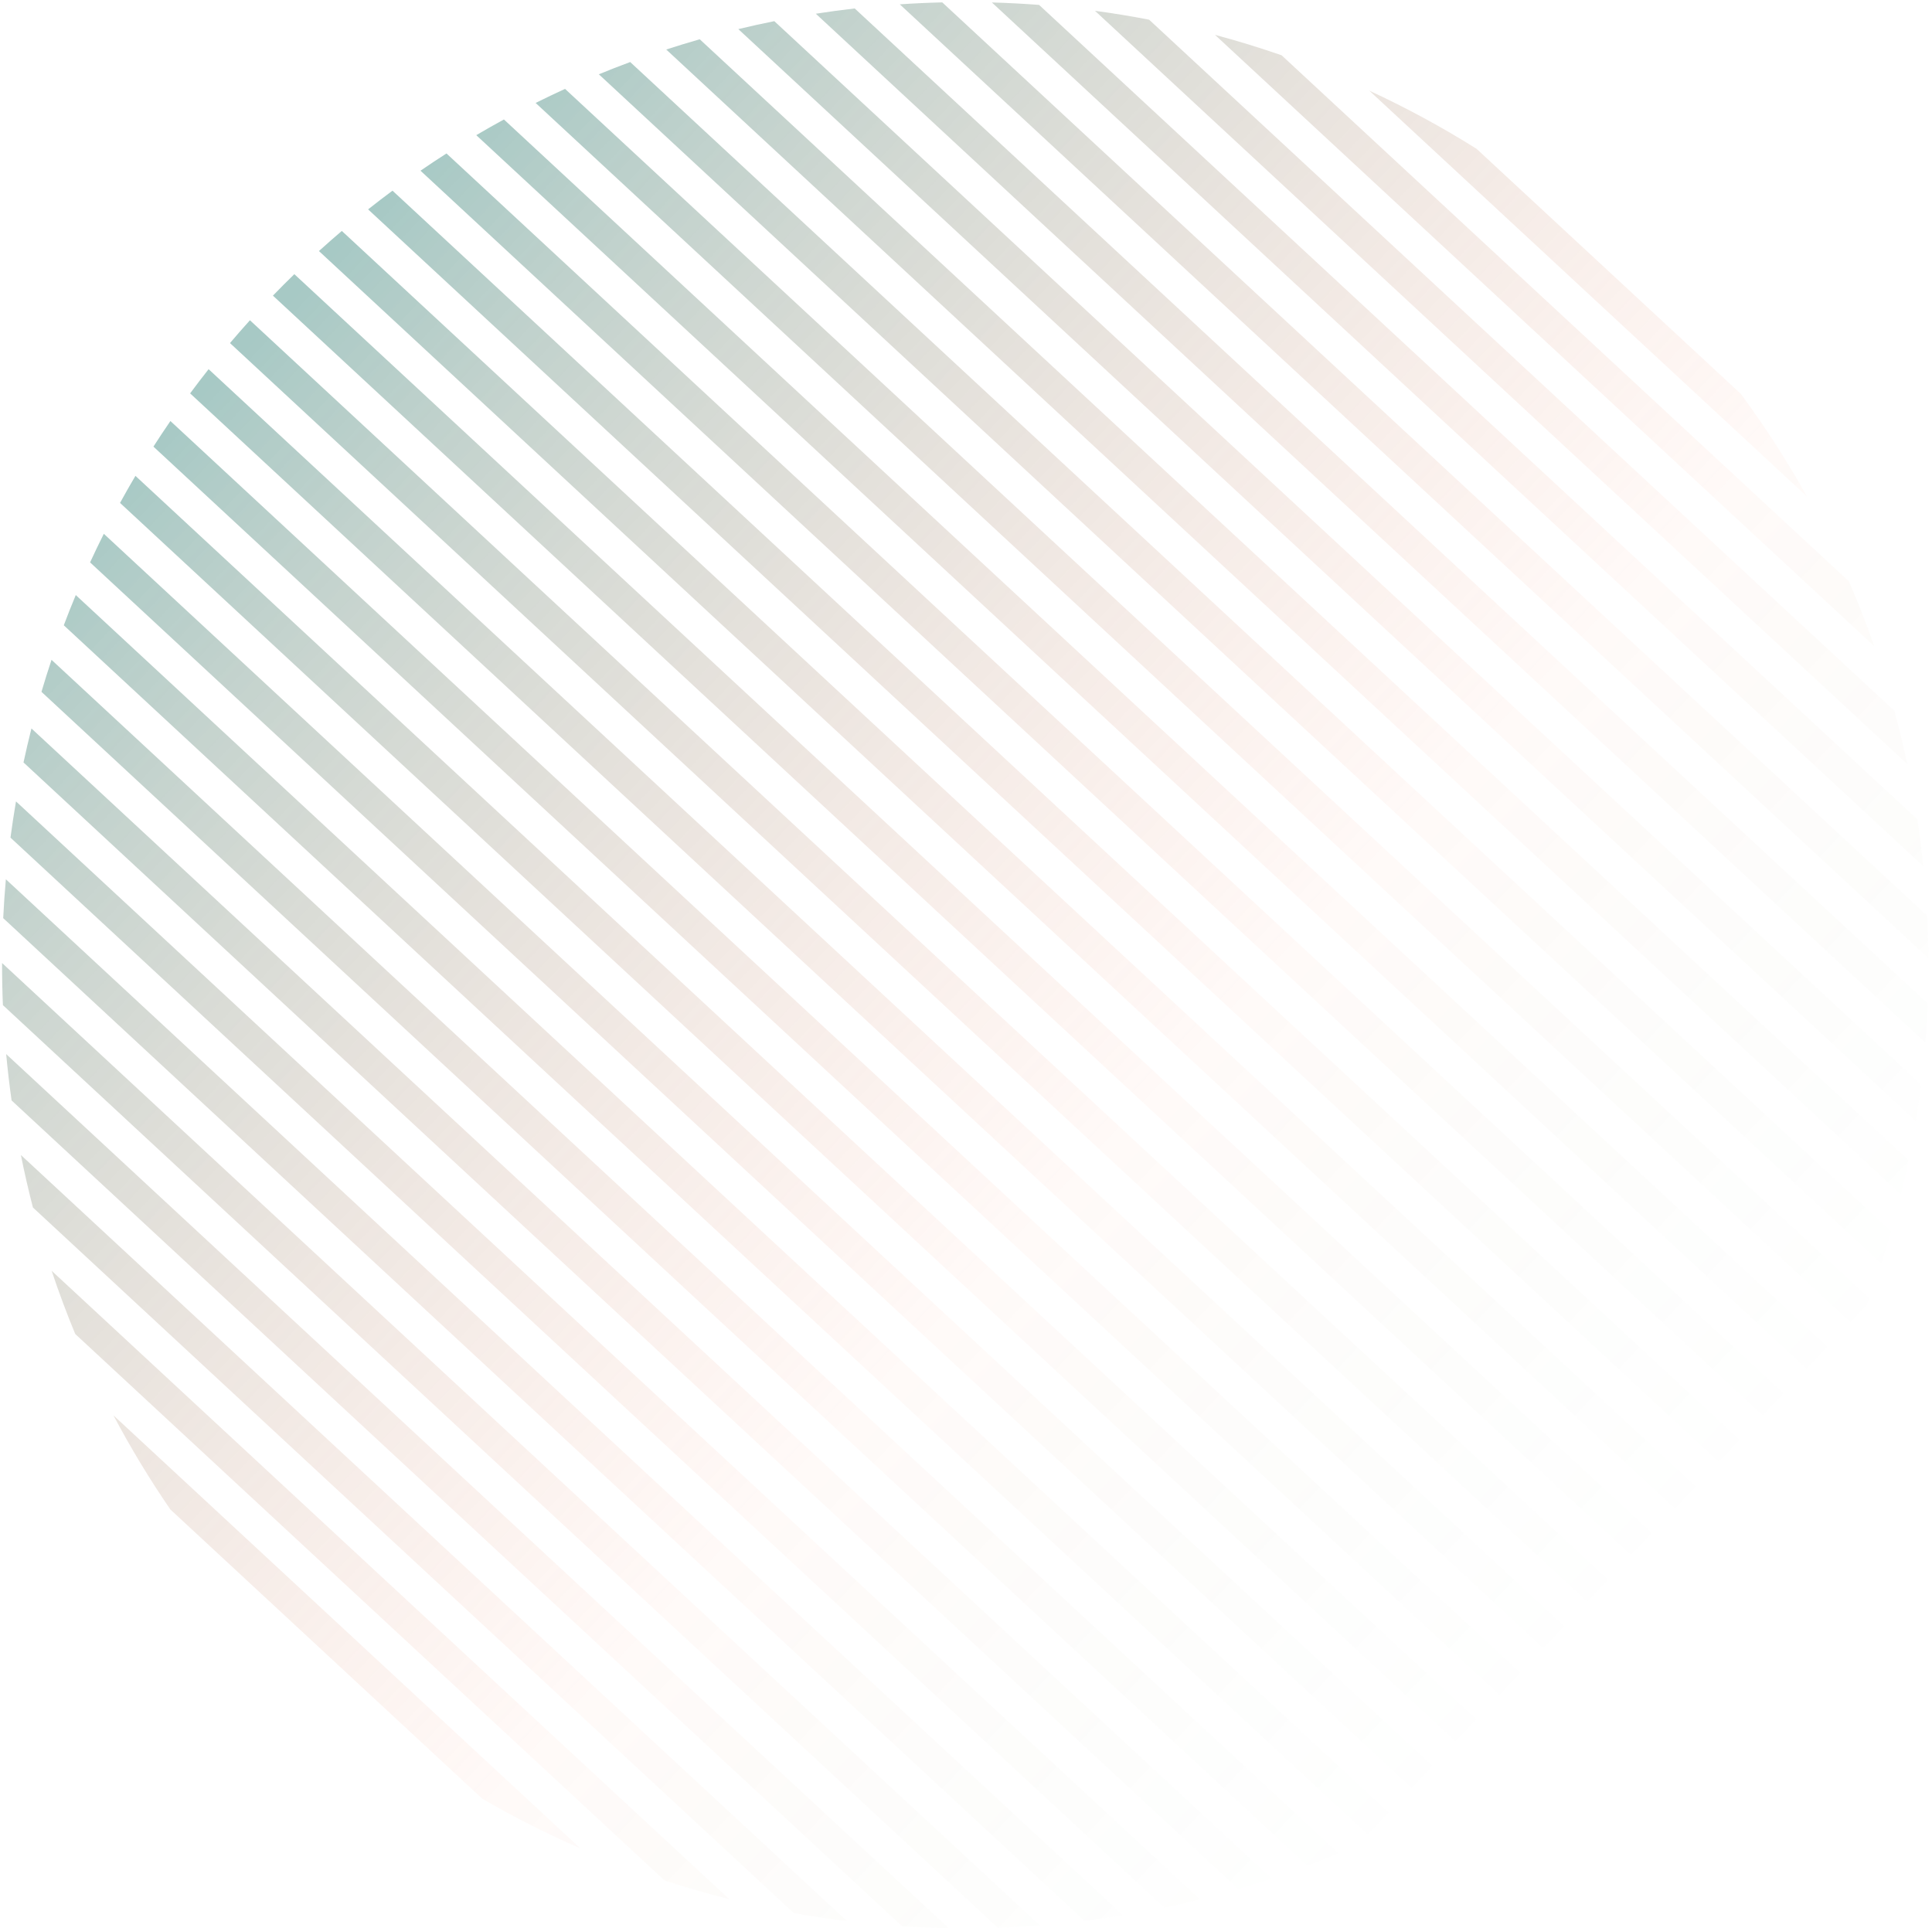 <svg width="529" height="528" viewBox="0 0 529 528" fill="none" xmlns="http://www.w3.org/2000/svg">
<path fill-rule="evenodd" clip-rule="evenodd" d="M494.777 135.978C489.394 126.315 483.361 116.926 476.681 107.876L404.304 40.754C394.778 34.773 384.962 29.463 374.921 24.823L494.777 135.978ZM332.679 9.543C338.809 11.182 344.893 13.048 350.918 15.139L506.239 159.184C508.777 165.035 511.095 170.961 513.191 176.95L332.679 9.543ZM299.813 2.958C304.773 3.627 309.718 4.438 314.642 5.391L518.688 194.624C520.008 199.463 521.189 204.333 522.23 209.228L299.813 2.958ZM271.586 0.675C275.898 0.792 280.208 1.015 284.512 1.343L524.991 224.364C525.642 228.632 526.188 232.913 526.629 237.203L271.586 0.675ZM246.373 1.186C250.245 0.923 254.122 0.745 258.001 0.652L527.674 250.748C527.873 254.623 527.987 258.503 528.016 262.384L246.373 1.186ZM223.381 3.759C226.921 3.206 230.471 2.724 234.029 2.315L527.819 274.778C527.678 278.356 527.465 281.932 527.18 285.504L223.381 3.759ZM202.159 7.972C205.431 7.182 208.716 6.455 212.012 5.792L526.008 296.994C525.594 300.33 525.117 303.66 524.575 306.983L202.159 7.972ZM182.417 13.559C185.463 12.568 188.524 11.633 191.598 10.755L522.595 317.723C521.951 320.855 521.249 323.977 520.489 327.089L182.417 13.559ZM163.963 20.34C166.81 19.171 169.674 18.053 172.553 16.988L517.812 337.183C516.966 340.134 516.067 343.074 515.116 346.001L163.963 20.34ZM146.659 28.187C149.328 26.858 152.015 25.577 154.719 24.343L511.819 355.519C510.792 358.309 509.717 361.085 508.592 363.846L146.659 28.187ZM130.407 37.01C132.912 35.533 135.437 34.101 137.98 32.714L504.731 372.841C503.539 375.481 502.301 378.106 501.017 380.715L130.407 37.01ZM115.135 46.742C117.487 45.127 119.859 43.553 122.251 42.022L496.632 389.225C495.286 391.726 493.895 394.21 492.462 396.676L115.135 46.742ZM100.789 57.332C102.995 55.585 105.223 53.878 107.472 52.211L487.584 404.729C486.091 407.097 484.557 409.447 482.98 411.778L100.789 57.332ZM87.329 68.745C89.396 66.871 91.485 65.035 93.597 63.238L477.632 419.395C475.999 421.636 474.325 423.857 472.612 426.058L87.329 68.745ZM74.729 80.954C76.659 78.957 78.614 76.996 80.592 75.073L466.809 433.253C465.04 435.37 463.232 437.466 461.385 439.541L74.729 80.954ZM62.97 93.944C64.753 91.839 66.575 89.756 68.436 87.694L455.138 446.324C453.222 448.334 451.282 450.308 449.317 452.244L62.97 93.944ZM52.057 107.718C53.705 105.49 55.392 103.282 57.12 101.094L442.627 458.616C440.575 460.503 438.501 462.352 436.403 464.163L52.057 107.718ZM42.012 122.297C43.52 119.943 45.069 117.606 46.66 115.289L429.259 470.114C427.068 471.874 424.855 473.595 422.621 475.276L42.012 122.297ZM32.867 137.711C34.229 135.225 35.635 132.755 37.084 130.303L415.008 480.792C412.672 482.422 410.315 484.009 407.939 485.555L32.867 137.711ZM24.665 154C25.874 151.375 27.129 148.765 28.429 146.172L399.835 490.616C397.347 492.108 394.839 493.555 392.313 494.958L24.665 154ZM17.467 171.22C18.512 168.447 19.605 165.687 20.747 162.943L383.69 499.538C381.039 500.883 378.37 502.181 375.683 503.431L17.467 171.22ZM11.354 189.445C12.22 186.512 13.138 183.59 14.109 180.681L366.501 507.492C363.674 508.678 360.829 509.813 357.969 510.897L11.354 189.445ZM6.437 208.78C7.104 205.669 7.828 202.567 8.609 199.476L348.174 514.39C345.15 515.401 342.111 516.356 339.059 517.255L6.437 208.78ZM2.87 229.368C3.31 226.054 3.813 222.747 4.379 219.448L328.576 520.11C325.329 520.922 322.069 521.673 318.798 522.36L2.87 229.368ZM0.877 251.414C1.049 247.864 1.292 244.316 1.607 240.773L307.52 524.478C304.011 525.059 300.491 525.568 296.964 526.007L0.877 251.414ZM0.794 275.233C0.635 271.392 0.559 267.548 0.567 263.703L284.733 527.24C280.9 527.537 277.061 527.751 273.219 527.881L0.794 275.233ZM3.172 301.332C2.576 297.113 2.082 292.881 1.691 288.64L259.782 527.996C255.524 527.924 251.267 527.75 247.014 527.473L3.172 301.332ZM9.015 330.647C7.781 325.881 6.682 321.088 5.719 316.271L231.927 526.057C227.051 525.459 222.188 524.723 217.344 523.852L9.015 330.647ZM20.596 365.281C18.236 359.577 16.084 353.805 14.141 347.976L199.678 520.044C193.719 518.544 187.802 516.833 181.936 514.909L20.596 365.281ZM46.641 413.331C40.918 404.99 35.726 396.386 31.065 387.567L158.926 506.146C149.781 502.162 140.811 497.631 132.064 492.552L46.641 413.331Z" fill="url(#paint0_linear_9_1315)"/>
<defs>
<linearGradient id="paint0_linear_9_1315" x1="81.347" y1="79.886" x2="454.346" y2="431.215" gradientUnits="userSpaceOnUse">
<stop stop-color="#116D62" stop-opacity="0.37"/>
<stop offset="0.628" stop-color="#FF794D" stop-opacity="0.04"/>
<stop offset="1" stop-color="#2F973F" stop-opacity="0"/>
</linearGradient>
</defs>
</svg>
